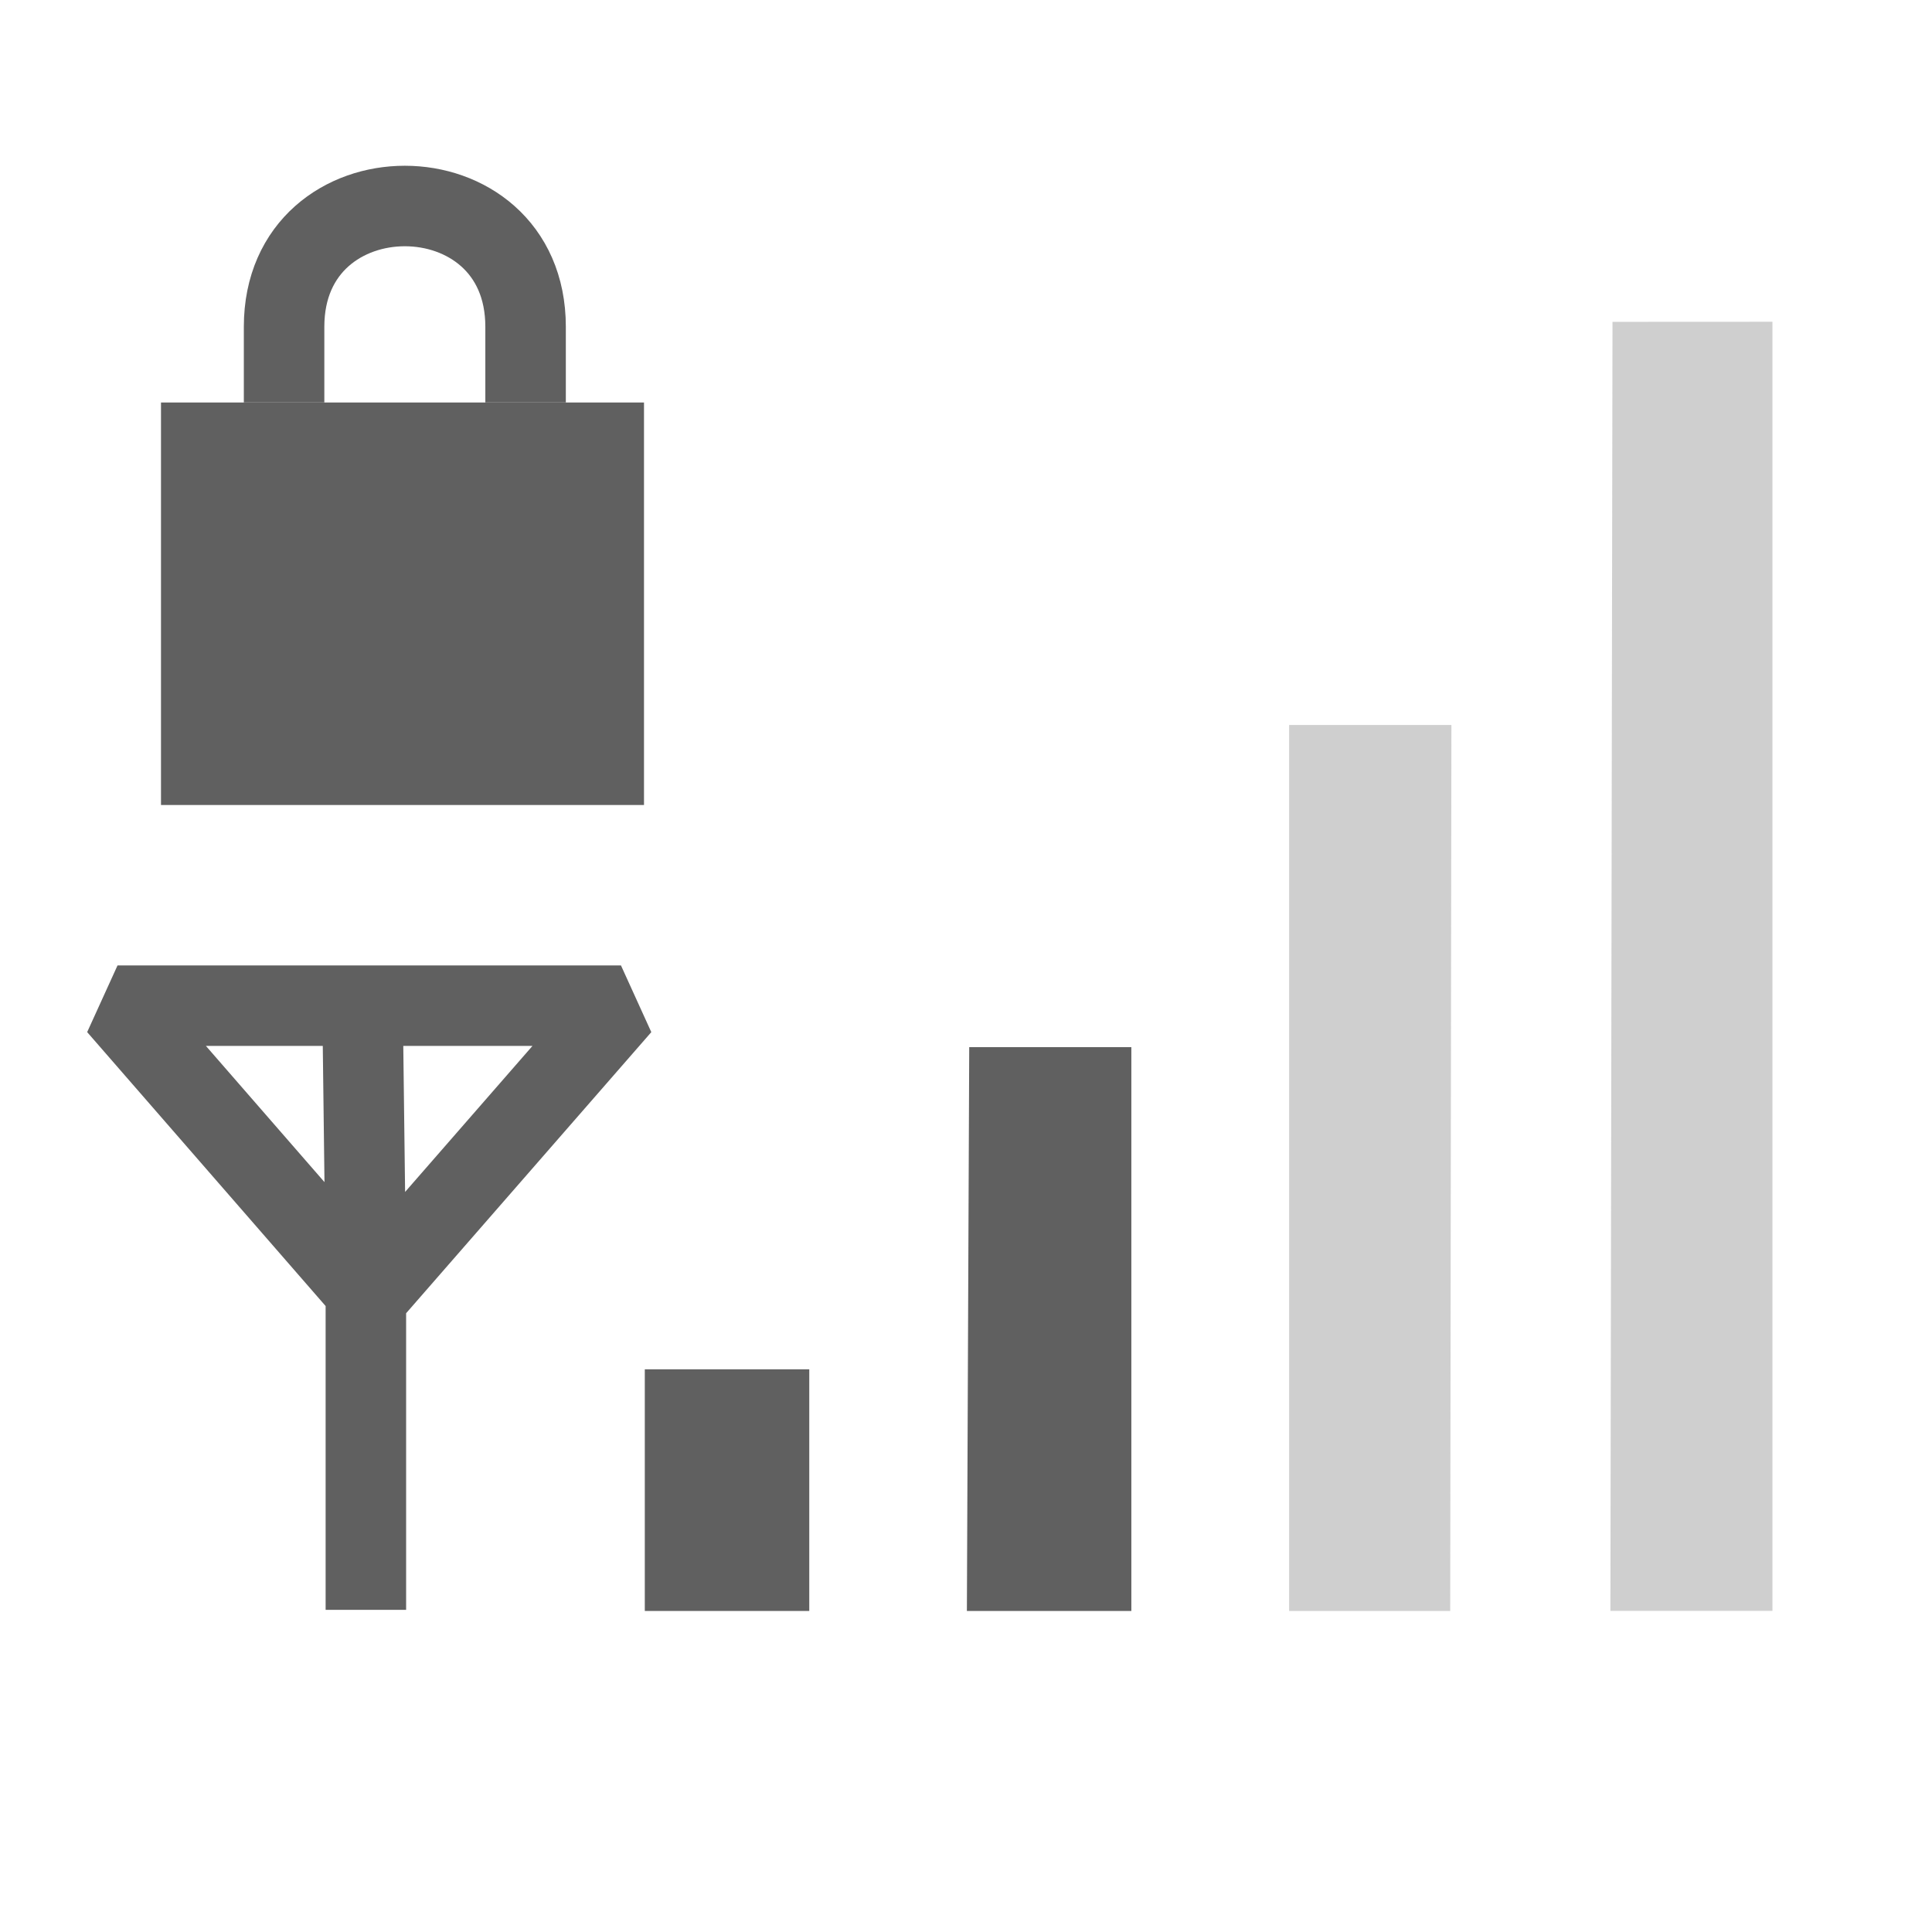 <?xml version="1.0" encoding="UTF-8" standalone="no"?>
<!-- Created with Inkscape (http://www.inkscape.org/) -->
<svg id="svg4585" xmlns:rdf="http://www.w3.org/1999/02/22-rdf-syntax-ns#" xmlns="http://www.w3.org/2000/svg" height="24" width="24" version="1.0" xmlns:cc="http://creativecommons.org/ns#" xmlns:dc="http://purl.org/dc/elements/1.1/">
 <g id="layer3" transform="translate(0,2)">
  <path id="path3694" style="fill:#606060" d="m8.01 15.01h2.043v3.002h-2.043v-3.002z"/>
  <path id="path3696" style="fill:#606060" d="m12.04 11.008h2.014v7.004h-2.043l0.029-7.004z"/>
  <path id="path3698" style="opacity:.3;fill:#606060" d="m16.014 7.006h2.016l-0.015 11.006h-2.001l-0-11.006z"/>
  <path id="path3700" style="opacity:.3;fill:#606060" d="m22.018 1.998v16.013h-2.013l0.026-16.013 1.987-0.001z"/>
  <path id="path3657" style="stroke-linejoin:bevel;stroke:#606060;stroke-width:1px;fill:none" d="m4.503 10.452 0.042 3.377m-5e-7 4.169v-3.961l-3.085-3.544h6.254l-3.127 3.585"/>
 </g>
 <rect id="rect2822" style="fill:#606060" height="5" width="6" y="5" x="2"/>
 <path id="path3596" style="stroke:#606060;stroke-width:1px;fill:none" d="m3.529 5v-0.941c0-2 3-2 3 0v0.941"/>
</svg>
